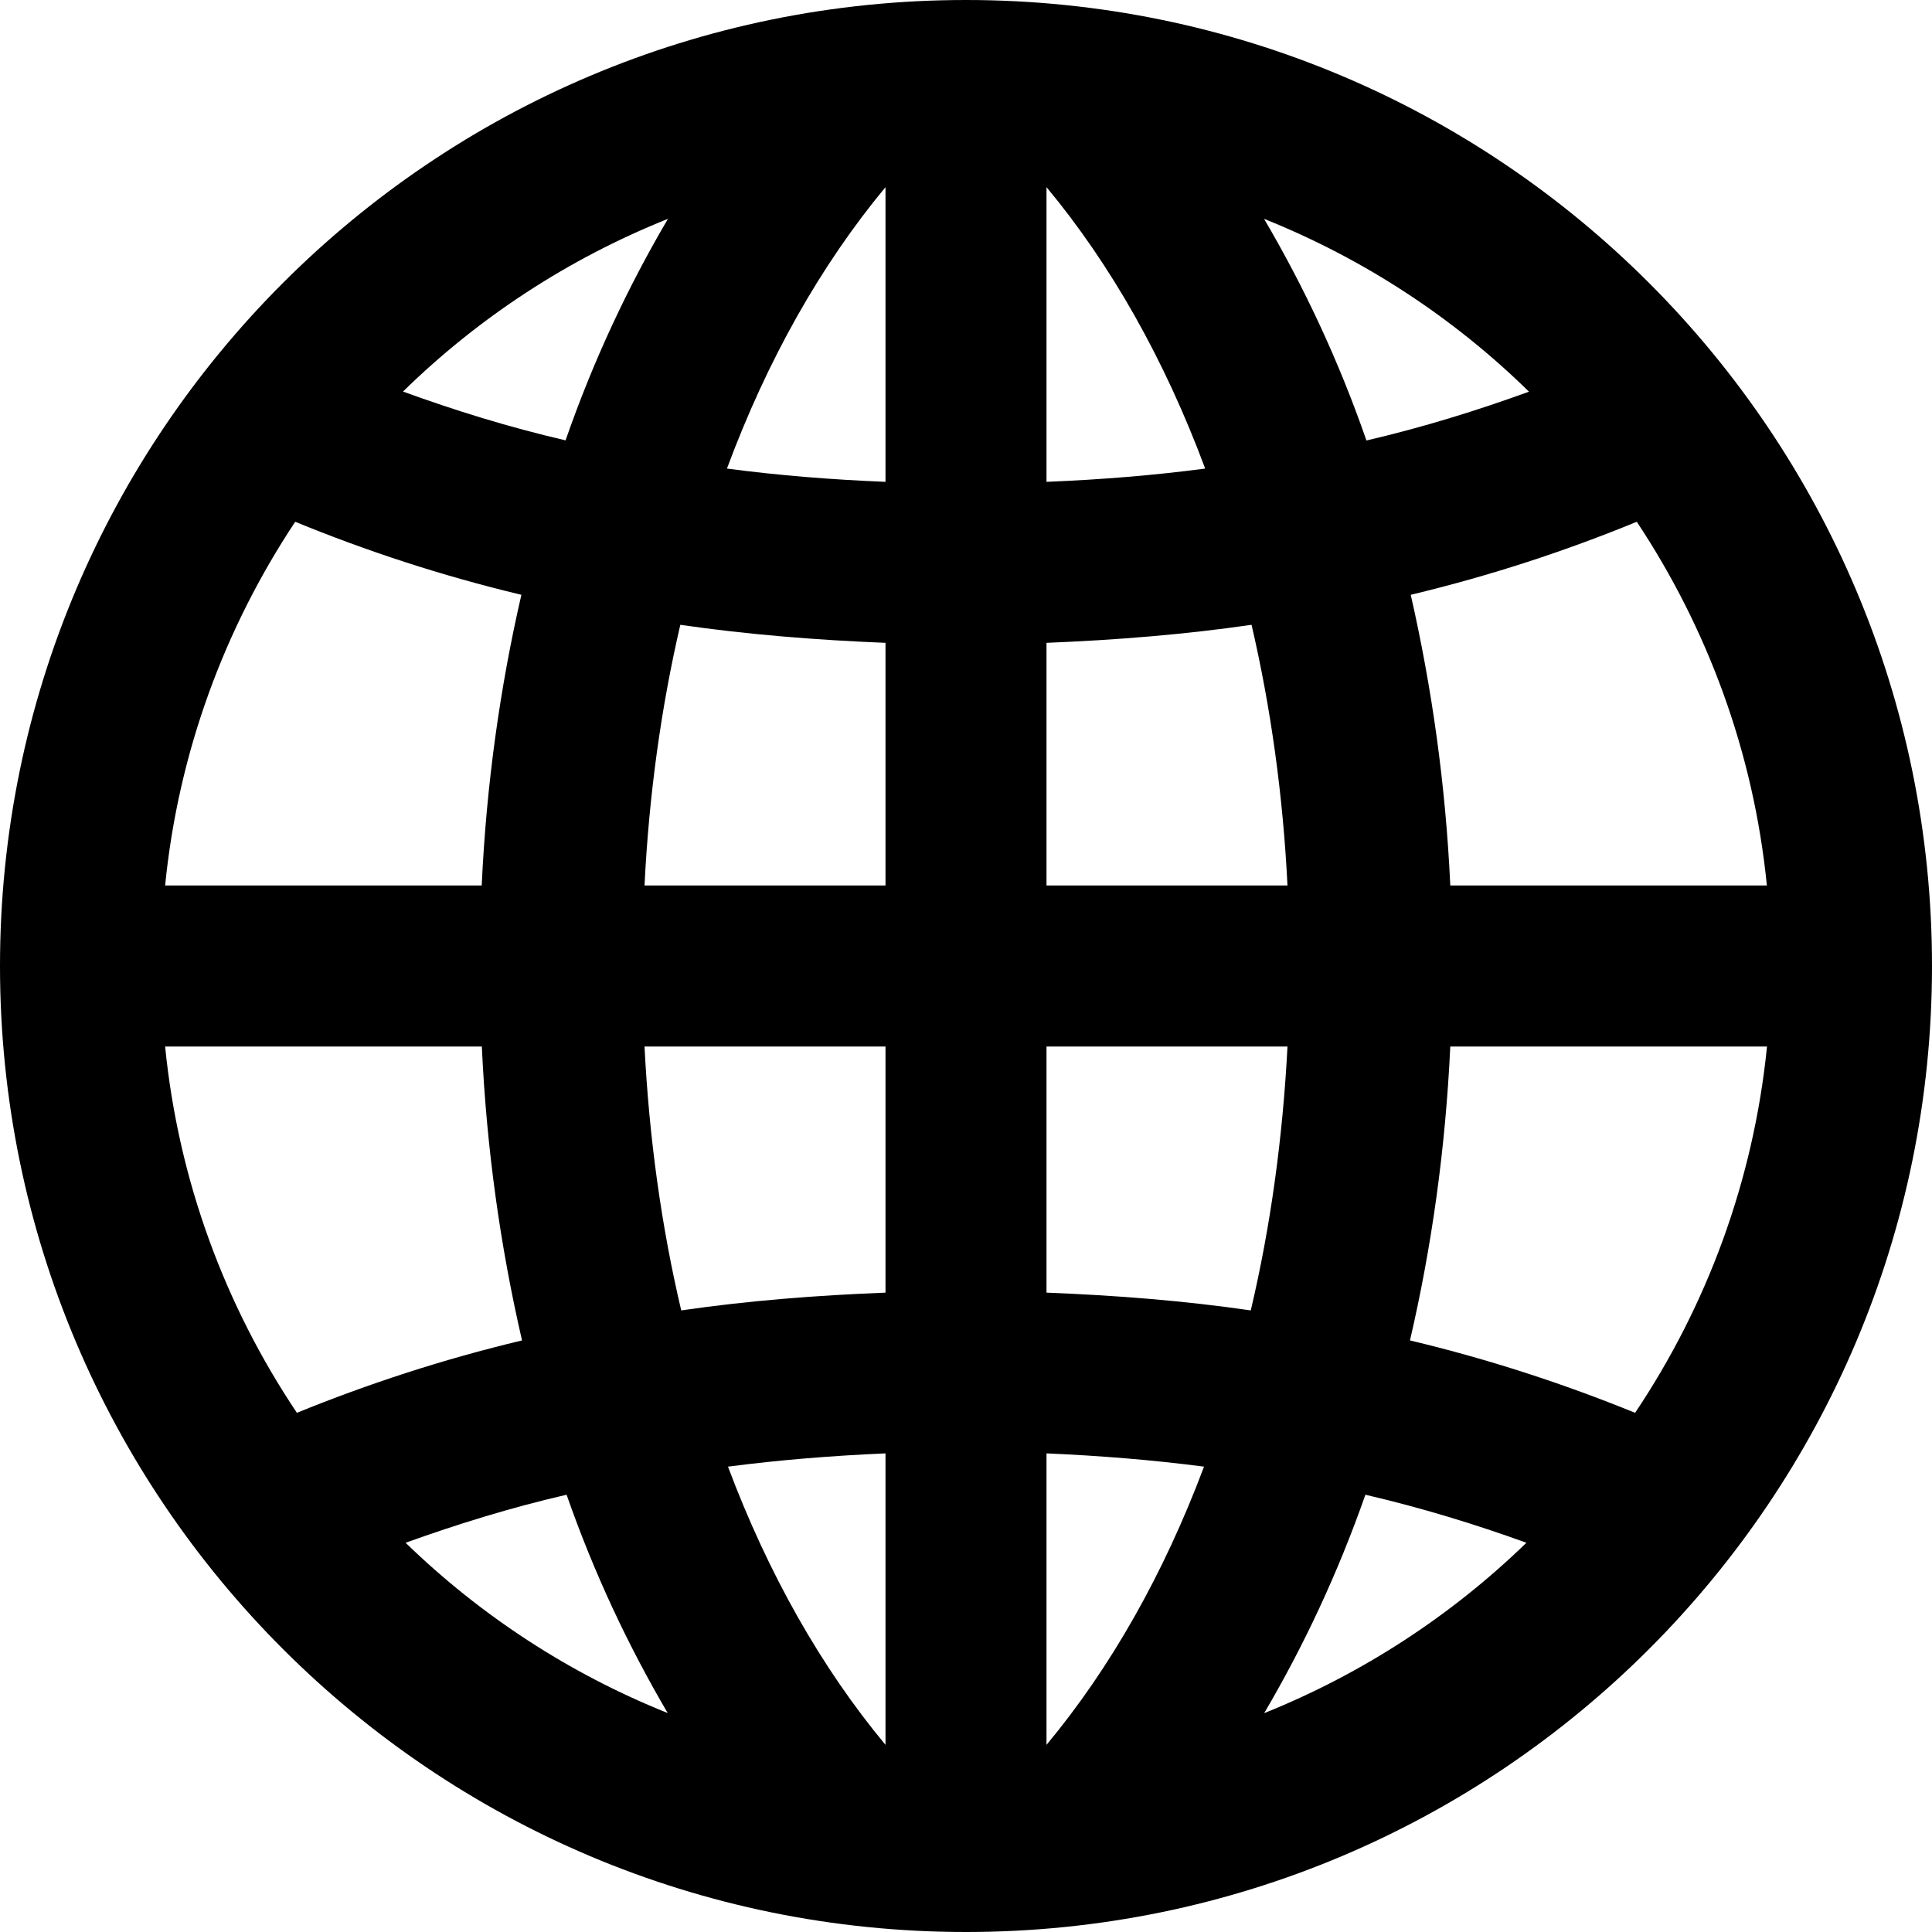 <svg width="15" height="15" viewBox="0 0 15 15" fill="none" xmlns="http://www.w3.org/2000/svg">
<path d="M7.5 0C3.358 0 0 3.358 0 7.5C0 11.642 3.358 15 7.5 15C11.642 15 15 11.642 15 7.5C15 3.358 11.642 0 7.5 0ZM8.125 10.036V8.125H9.996C9.959 8.839 9.864 9.525 9.711 10.174C9.197 10.099 8.665 10.057 8.125 10.036V10.036ZM9.348 11.387C9.036 12.218 8.624 12.947 8.125 13.547V11.284C8.541 11.302 8.949 11.335 9.348 11.387ZM8.125 6.875V4.991C8.668 4.969 9.201 4.926 9.717 4.851C9.866 5.492 9.961 6.17 9.996 6.875H8.125ZM8.125 3.741V1.453C8.629 2.059 9.044 2.797 9.357 3.638C8.956 3.691 8.544 3.724 8.125 3.741ZM9.814 1.699C10.588 2.009 11.286 2.467 11.871 3.041C11.469 3.187 11.051 3.317 10.609 3.42C10.394 2.8 10.124 2.226 9.814 1.699V1.699ZM5.289 10.174C5.136 9.525 5.04 8.839 5.004 8.125H6.875V10.036C6.334 10.057 5.804 10.099 5.289 10.174ZM6.875 11.284V13.547C6.376 12.947 5.964 12.218 5.652 11.387C6.051 11.335 6.459 11.302 6.875 11.284ZM5.004 6.875C5.039 6.17 5.133 5.492 5.282 4.851C5.799 4.926 6.332 4.969 6.875 4.991V6.875H5.004ZM5.644 3.638C5.956 2.797 6.372 2.059 6.875 1.453V3.741C6.456 3.724 6.044 3.691 5.644 3.638ZM4.391 3.419C3.948 3.316 3.53 3.186 3.129 3.04C3.715 2.466 4.412 2.009 5.186 1.699C4.876 2.226 4.606 2.8 4.391 3.419V3.419ZM4.048 4.618C3.882 5.338 3.776 6.093 3.74 6.875H1.282C1.385 5.839 1.744 4.877 2.292 4.051C2.842 4.277 3.428 4.47 4.048 4.618ZM4.053 10.407C3.436 10.554 2.853 10.746 2.305 10.969C1.749 10.139 1.386 9.17 1.282 8.125H3.741C3.777 8.916 3.885 9.68 4.053 10.407ZM4.399 11.605C4.612 12.215 4.879 12.781 5.184 13.3C4.42 12.994 3.731 12.543 3.149 11.978C3.547 11.835 3.961 11.706 4.399 11.605V11.605ZM10.601 11.605C11.039 11.707 11.453 11.834 11.851 11.978C11.269 12.543 10.579 12.994 9.815 13.301C10.121 12.781 10.387 12.215 10.601 11.605ZM10.947 10.407C11.116 9.68 11.223 8.916 11.26 8.125H13.719C13.614 9.17 13.251 10.139 12.695 10.969C12.147 10.746 11.564 10.554 10.947 10.407V10.407ZM11.26 6.875C11.224 6.093 11.117 5.338 10.953 4.618C11.572 4.47 12.158 4.277 12.708 4.051C13.256 4.877 13.615 5.839 13.718 6.875H11.26Z" fill="black"/>
</svg>
